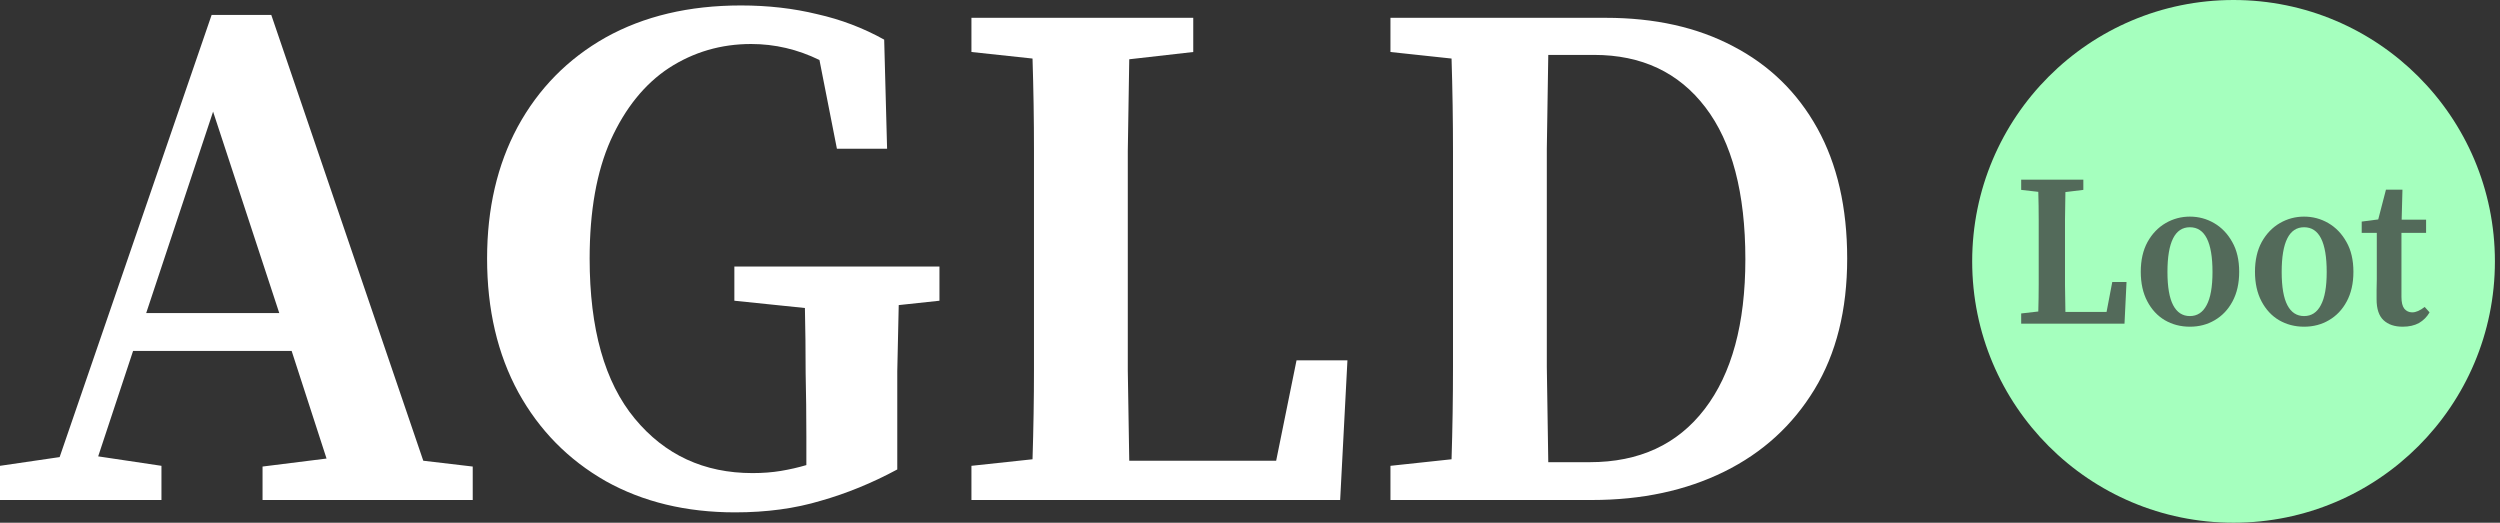<svg width="110" height="23" viewBox="0 0 110 23" fill="none" xmlns="http://www.w3.org/2000/svg">
<rect x="0" y="0" width="110" height="23" fill="#333333" stroke="none"/>
<circle cx="98.276" cy="11.5" r="11.5" fill="#A5FFBE"/>
<path d="M88.932 8.355V7.906H91.667V8.355L90.878 8.451C90.872 8.846 90.866 9.247 90.86 9.655C90.86 10.056 90.86 10.461 90.86 10.868V11.451C90.86 11.789 90.86 12.152 90.86 12.54C90.866 12.929 90.872 13.324 90.878 13.725H92.689L92.94 12.407H93.567L93.478 14.241H88.932V13.792L89.685 13.706C89.697 13.305 89.703 12.91 89.703 12.521C89.703 12.126 89.703 11.747 89.703 11.384V10.868C89.703 10.454 89.703 10.047 89.703 9.645C89.703 9.238 89.697 8.836 89.685 8.441L88.932 8.355Z" fill="#536A5A"/>
<path d="M96.354 14.375C95.948 14.375 95.58 14.279 95.252 14.088C94.929 13.897 94.672 13.62 94.481 13.257C94.289 12.894 94.194 12.461 94.194 11.958C94.194 11.448 94.292 11.012 94.49 10.649C94.693 10.285 94.959 10.008 95.287 9.817C95.616 9.626 95.972 9.531 96.354 9.531C96.737 9.531 97.093 9.626 97.421 9.817C97.75 10.008 98.016 10.285 98.219 10.649C98.422 11.005 98.524 11.442 98.524 11.958C98.524 12.467 98.425 12.903 98.228 13.267C98.037 13.623 97.777 13.897 97.448 14.088C97.126 14.279 96.761 14.375 96.354 14.375ZM96.354 13.907C96.677 13.907 96.922 13.748 97.09 13.429C97.263 13.111 97.35 12.623 97.35 11.967C97.35 10.655 97.018 9.999 96.354 9.999C95.697 9.999 95.368 10.655 95.368 11.967C95.368 12.623 95.452 13.111 95.619 13.429C95.787 13.748 96.032 13.907 96.354 13.907Z" fill="#536A5A"/>
<path d="M101.38 14.375C100.974 14.375 100.606 14.279 100.277 14.088C99.954 13.897 99.698 13.62 99.506 13.257C99.315 12.894 99.219 12.461 99.219 11.958C99.219 11.448 99.318 11.012 99.515 10.649C99.718 10.285 99.984 10.008 100.313 9.817C100.642 9.626 100.998 9.531 101.38 9.531C101.763 9.531 102.118 9.626 102.447 9.817C102.776 10.008 103.042 10.285 103.245 10.649C103.448 11.005 103.55 11.442 103.55 11.958C103.55 12.467 103.451 12.903 103.254 13.267C103.063 13.623 102.803 13.897 102.474 14.088C102.151 14.279 101.786 14.375 101.38 14.375ZM101.38 13.907C101.703 13.907 101.948 13.748 102.115 13.429C102.289 13.111 102.375 12.623 102.375 11.967C102.375 10.655 102.044 9.999 101.38 9.999C100.723 9.999 100.394 10.655 100.394 11.967C100.394 12.623 100.478 13.111 100.645 13.429C100.812 13.748 101.057 13.907 101.38 13.907Z" fill="#536A5A"/>
<path d="M105.717 14.375C105.359 14.375 105.078 14.279 104.875 14.088C104.671 13.897 104.57 13.591 104.57 13.171C104.57 13.025 104.57 12.888 104.57 12.76C104.576 12.626 104.579 12.467 104.579 12.282V10.247H103.915V9.75L104.642 9.655L104.982 8.346H105.708L105.673 9.664H106.748V10.247H105.664V13.066C105.664 13.302 105.705 13.474 105.789 13.582C105.879 13.69 105.995 13.744 106.139 13.744C106.3 13.744 106.482 13.665 106.686 13.505L106.901 13.744C106.787 13.942 106.632 14.098 106.435 14.213C106.237 14.321 105.998 14.375 105.717 14.375Z" fill="#536A5A"/>
<path d="M9.376 4.912L6.432 13.776H12.288L9.376 4.912ZM0 22V20.496L2.624 20.112L9.312 0.656H11.936L18.624 20.272L20.8 20.528V22H11.552V20.528L14.368 20.176L12.832 15.44H5.856L4.32 20.08L7.104 20.496V22H0Z" fill="white"/>
<path d="M32.344 22.544C30.189 22.544 28.29 22.086 26.648 21.168C25.005 20.23 23.725 18.928 22.808 17.264C21.89 15.579 21.432 13.616 21.432 11.376C21.432 9.179 21.88 7.248 22.776 5.584C23.693 3.899 24.984 2.587 26.648 1.648C28.333 0.71 30.317 0.24 32.6 0.24C33.794 0.24 34.914 0.368 35.96 0.624C37.005 0.859 37.986 1.232 38.904 1.744L39.032 6.544H36.824L36.056 2.64C35.096 2.171 34.093 1.936 33.048 1.936C31.725 1.936 30.52 2.288 29.432 2.992C28.365 3.696 27.512 4.752 26.872 6.16C26.253 7.547 25.944 9.286 25.944 11.376C25.944 14.47 26.605 16.816 27.928 18.416C29.25 20.016 30.978 20.816 33.112 20.816C33.56 20.816 33.976 20.784 34.36 20.72C34.744 20.656 35.117 20.571 35.48 20.464V19.216C35.48 18.278 35.469 17.339 35.448 16.4C35.448 15.44 35.437 14.491 35.416 13.552L32.312 13.232V11.728H41.336V13.232L39.544 13.424C39.522 14.406 39.501 15.376 39.48 16.336C39.48 17.296 39.48 18.278 39.48 19.28V20.656C38.37 21.254 37.25 21.712 36.12 22.032C34.989 22.374 33.73 22.544 32.344 22.544Z" fill="white"/>
<path d="M42.743 2.288V0.784H52.503V2.288L49.687 2.608C49.665 3.931 49.644 5.275 49.623 6.64C49.623 7.984 49.623 9.339 49.623 10.704V12.656C49.623 13.787 49.623 15.003 49.623 16.304C49.644 17.606 49.665 18.928 49.687 20.272H56.151L57.047 15.856H59.287L58.967 22H42.743V20.496L45.431 20.208C45.473 18.864 45.495 17.542 45.495 16.24C45.495 14.918 45.495 13.648 45.495 12.432V10.704C45.495 9.318 45.495 7.952 45.495 6.608C45.495 5.243 45.473 3.899 45.431 2.576L42.743 2.288Z" fill="white"/>
<path d="M68.06 11.824C68.06 13.296 68.06 14.736 68.06 16.144C68.082 17.552 68.103 18.95 68.124 20.336H69.948C72.124 20.336 73.81 19.558 75.004 18C76.199 16.443 76.796 14.246 76.796 11.408C76.796 8.486 76.21 6.256 75.036 4.72C73.863 3.184 72.231 2.416 70.14 2.416H68.124C68.103 3.782 68.082 5.158 68.06 6.544C68.06 7.931 68.06 9.318 68.06 10.704V11.824ZM61.18 2.288V0.784H70.652C72.807 0.784 74.674 1.2 76.252 2.032C77.852 2.864 79.09 4.07 79.964 5.648C80.839 7.227 81.276 9.136 81.276 11.376C81.276 13.638 80.796 15.558 79.836 17.136C78.876 18.715 77.554 19.92 75.868 20.752C74.183 21.584 72.242 22 70.044 22H61.18V20.496L63.868 20.208C63.911 18.864 63.932 17.499 63.932 16.112C63.932 14.726 63.932 13.296 63.932 11.824V10.704C63.932 9.36 63.932 8.016 63.932 6.672C63.932 5.307 63.911 3.942 63.868 2.576L61.18 2.288Z" fill="white"/>
</svg>
